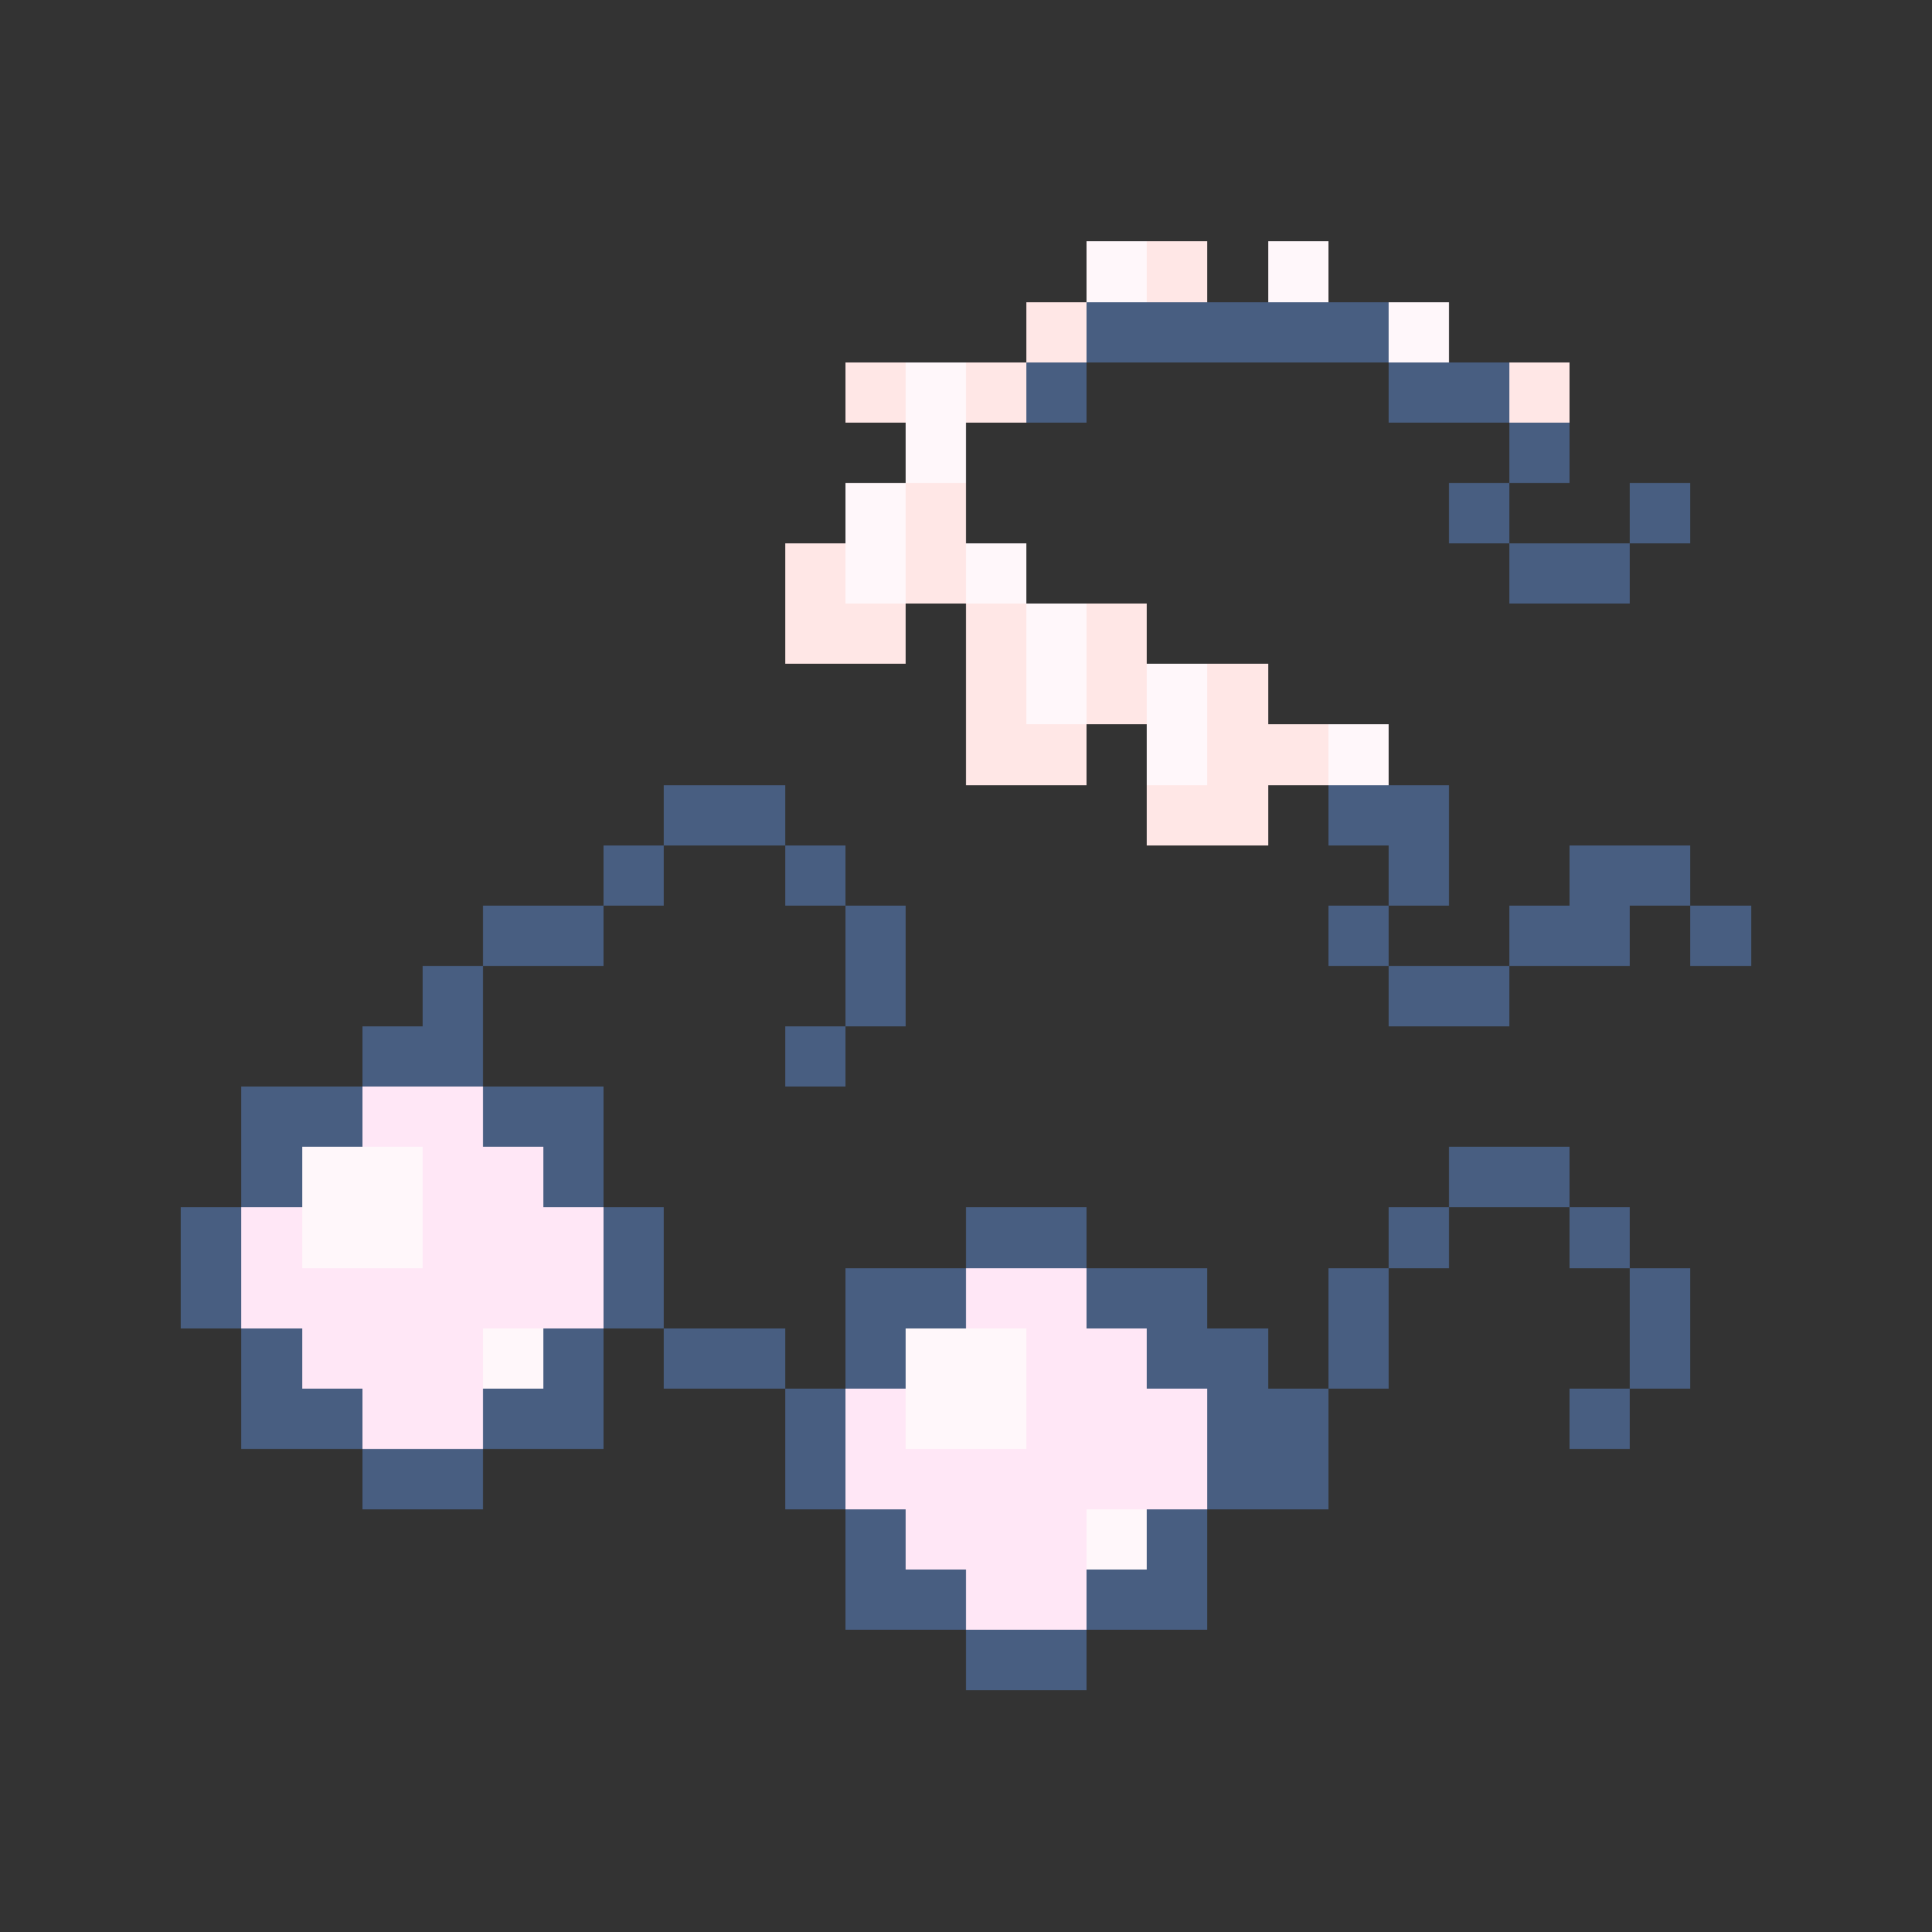 <svg version="1.1" xmlns="http://www.w3.org/2000/svg" xmlns:xlink="http://www.w3.org/1999/xlink" shape-rendering="crispEdges" width="32" height="32" viewBox="0 0 32 32"><rect x="0" y="0" width="32" height="32" fill="#333333" stroke="none"/><g><path fill="rgba(255,247,250,1.00)" d="M18,4h1v1h-1ZM21,4h1v1h-1ZM23,5h1v1h-1ZM15,6h1v2h-1ZM14,8h1v2h-1ZM16,9h1v1h-1ZM17,10h1v2h-1ZM19,11h1v2h-1ZM22,12h1v1h-1ZM5,19h2v2h-2ZM8,22h1v1h-1ZM15,22h2v2h-2ZM18,25h1v1h-1Z"></path><path fill="rgba(255,231,230,1.00)" d="M19,4h1v1h-1ZM17,5h1v1h-1ZM14,6h1v1h-1ZM16,6h1v1h-1ZM25,6h1v1h-1ZM15,8h1v2h-1ZM13,9h1v1h-1ZM13,10h2v1h-2ZM16,10h1v2h-1ZM18,10h1v2h-1ZM20,11h1v1h-1ZM16,12h2v1h-2ZM20,12h2v1h-2ZM19,13h2v1h-2Z"></path><path fill="rgba(72,94,129,1.00)" d="M18,5h5v1h-5ZM17,6h1v1h-1ZM23,6h2v1h-2ZM25,7h1v1h-1ZM24,8h1v1h-1ZM27,8h1v1h-1ZM25,9h2v1h-2ZM11,13h2v1h-2ZM22,13h2v1h-2ZM10,14h1v1h-1ZM13,14h1v1h-1ZM23,14h1v1h-1ZM26,14h2v1h-2ZM8,15h2v1h-2ZM14,15h1v2h-1ZM22,15h1v1h-1ZM25,15h2v1h-2ZM28,15h1v1h-1ZM7,16h1v1h-1ZM23,16h2v1h-2ZM6,17h2v1h-2ZM13,17h1v1h-1ZM4,18h2v1h-2ZM8,18h2v1h-2ZM4,19h1v1h-1ZM9,19h1v1h-1ZM24,19h2v1h-2ZM3,20h1v2h-1ZM10,20h1v2h-1ZM16,20h2v1h-2ZM23,20h1v1h-1ZM26,20h1v1h-1ZM14,21h2v1h-2ZM18,21h2v1h-2ZM22,21h1v2h-1ZM27,21h1v2h-1ZM4,22h1v1h-1ZM9,22h1v1h-1ZM11,22h2v1h-2ZM14,22h1v1h-1ZM19,22h2v1h-2ZM4,23h2v1h-2ZM8,23h2v1h-2ZM13,23h1v2h-1ZM20,23h2v2h-2ZM26,23h1v1h-1ZM6,24h2v1h-2ZM14,25h1v1h-1ZM19,25h1v1h-1ZM14,26h2v1h-2ZM18,26h2v1h-2ZM16,27h2v1h-2Z"></path><path fill="rgba(255,231,246,1.00)" d="M6,18h2v1h-2ZM7,19h2v1h-2ZM4,20h1v1h-1ZM7,20h3v1h-3ZM4,21h6v1h-6ZM16,21h2v1h-2ZM5,22h3v1h-3ZM17,22h2v1h-2ZM6,23h2v1h-2ZM14,23h1v1h-1ZM17,23h3v1h-3ZM14,24h6v1h-6ZM15,25h3v1h-3ZM16,26h2v1h-2Z"></path></g></svg>